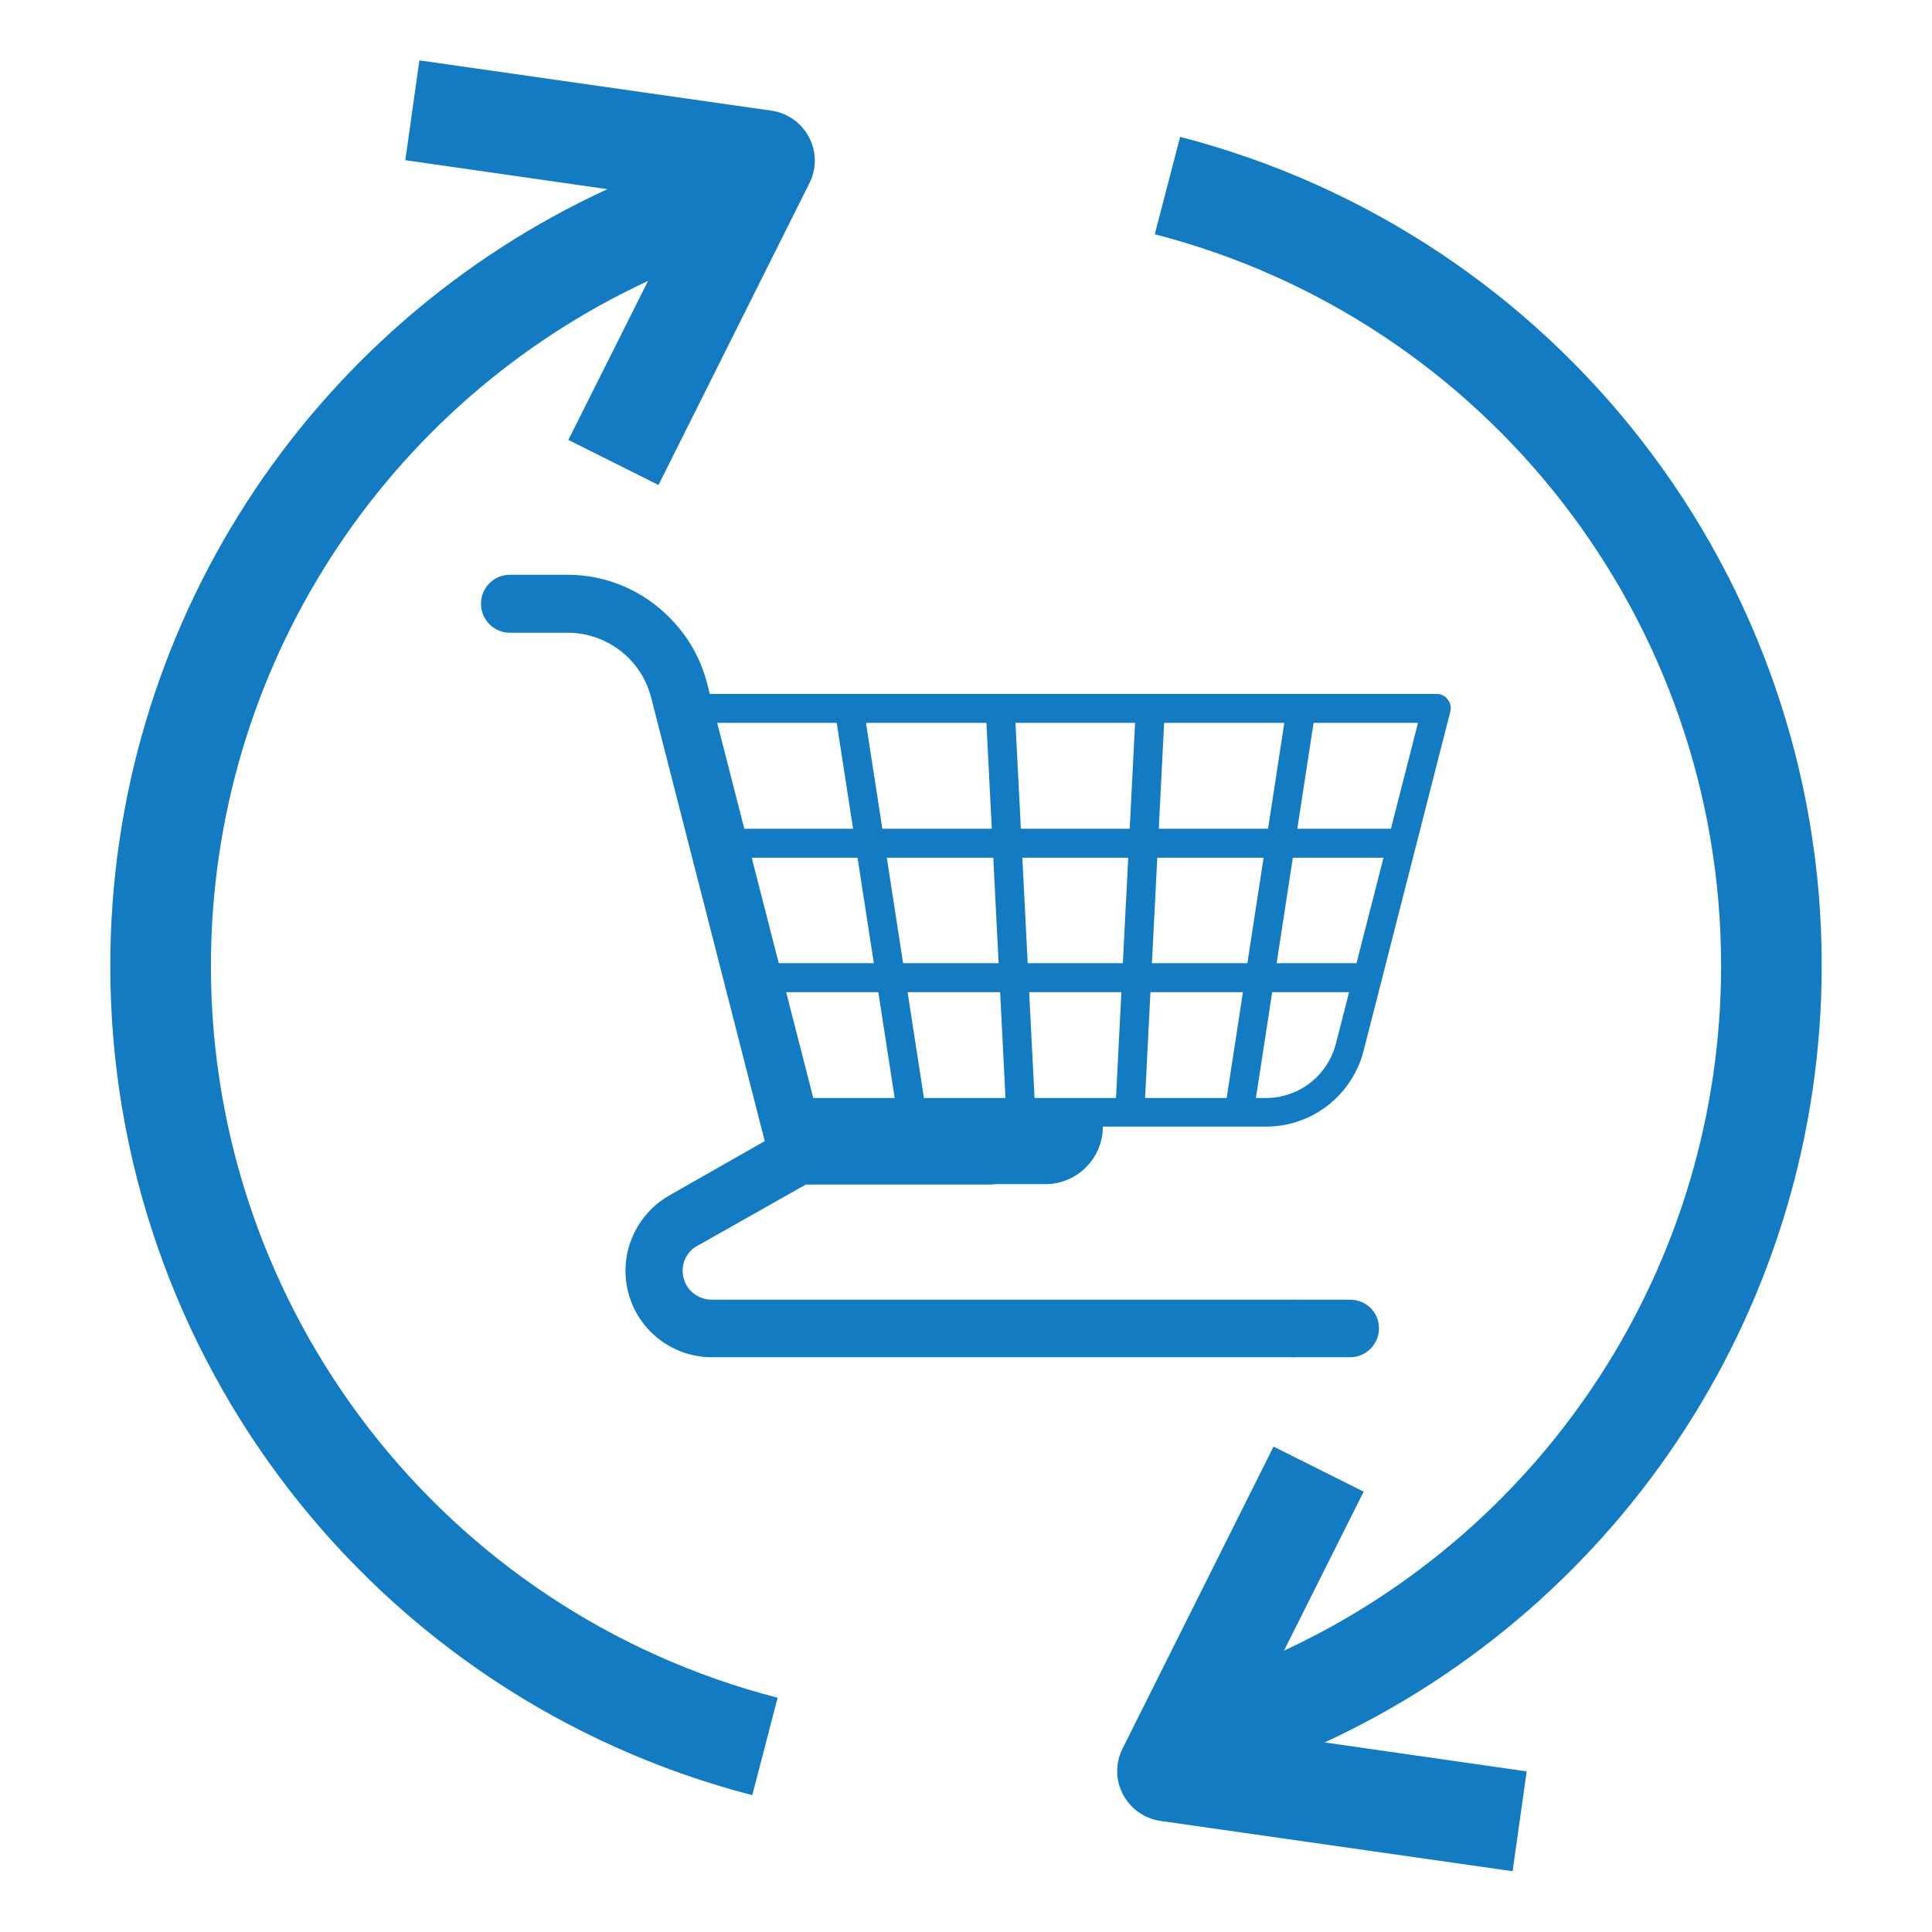 <?xml version="1.0" encoding="utf-8"?>
<!-- Generator: Adobe Illustrator 24.2.3, SVG Export Plug-In . SVG Version: 6.00 Build 0)  -->
<svg version="1.1" id="Layer_1" xmlns="http://www.w3.org/2000/svg" xmlns:xlink="http://www.w3.org/1999/xlink" x="0px" y="0px"
	 viewBox="0 0 480 480" style="enable-background:new 0 0 480 480;" xml:space="preserve">
<style type="text/css">
	.st0{fill:#137BC2;}
</style>
<g>
	<path class="st0" d="M293.2,34l-6.3,24.2c82.8,21.4,140.7,96.1,140.7,181.7c0,74.1-43.3,139.9-108.6,170.2l19.8-39.5l-22.4-11.2
		l-37.5,75c-1.8,3.6-1.8,7.8,0.1,11.4c1.9,3.6,5.3,6,9.3,6.6l87.5,12.5l3.5-24.8l-50.2-7.2c74.2-34.3,123.5-109,123.5-193.1
		C452.6,143,387,58.3,293.2,34z"/>
	<path class="st0" d="M27.4,240c0,97,65.6,181.7,159.5,206l6.3-24.2C110.3,400.4,52.4,325.6,52.4,240c0-74.1,43.3-139.9,108.6-170.2
		l-19.8,39.5l22.4,11.2l37.5-75c1.8-3.6,1.8-7.8-0.1-11.4c-1.9-3.6-5.3-6-9.3-6.6L104.2,15l-3.5,24.8l50.2,7.2
		C76.6,81.2,27.4,155.9,27.4,240z"/>
</g>
<g>
	<g>
		<path class="st0" d="M179.6,205.9h168.7v7.2H179.6V205.9z"/>
		<path class="st0" d="M188.2,239.3h151.6v7.2H188.2V239.3z"/>
		<path class="st0" d="M314.6,279.9H274l-14.3,7.2h-63.9v-14.3h118.7c8.2,0,15.3-5.5,17.4-13.5l20.4-79.7H170.2v-7.2h186.7
			c1.1,0,2.2,0.5,2.8,1.4c0.7,0.9,0.9,2,0.6,3.1L338.8,261C336,272.1,326,279.9,314.6,279.9z"/>
		<path class="st0" d="M304.3,275.8l15.4-100.2l7.1,1.1l-15.4,100.2L304.3,275.8z"/>
		<path class="st0" d="M277.1,276.1l5.1-100.3l7.2,0.4l-5.1,100.3L277.1,276.1z"/>
		<path class="st0" d="M244.9,176.2l7.2-0.4l5.1,100.3l-7.2,0.4L244.9,176.2z"/>
		<path class="st0" d="M207.4,176.5l7.1-1.1L230,275.7l-7.1,1.1L207.4,176.5z"/>
	</g>
	<path class="st0" d="M335.4,322.9h-14.3v14.3h14.3c4,0,7.2-3.2,7.2-7.2S339.4,322.9,335.4,322.9z"/>
	<path class="st0" d="M245.4,294.2h14.3c7.9,0,14.3-6.4,14.3-14.3h-14.3L245.4,294.2z"/>
	<path class="st0" d="M321.1,322.9H176.8c-4,0-7.2-3.2-7.2-7.2c0-2.6,1.4-5,3.7-6.2l26.9-15.2h45.2c7.9,0,14.3-6.4,14.3-14.3h-55.8
		l-28.2-110.1c-1.6-6.4-4.9-12-9.4-16.5h-10.1v10.1c2.7,2.7,4.6,6,5.6,9.9L190,283.5L166.3,297c-6.7,3.8-10.9,11-10.9,18.7
		c0,11.9,9.6,21.5,21.5,21.5h144.2c4,0,7.2-3.2,7.2-7.2S325,322.9,321.1,322.9z"/>
	<path class="st0" d="M141,142.8h-14.3c-4,0-7.2,3.2-7.2,7.2c0,4,3.2,7.2,7.2,7.2H141c5.9,0,11.3,2.4,15.2,6.3l10.1-10.1
		C159.8,146.8,150.8,142.8,141,142.8z"/>
</g>
</svg>
